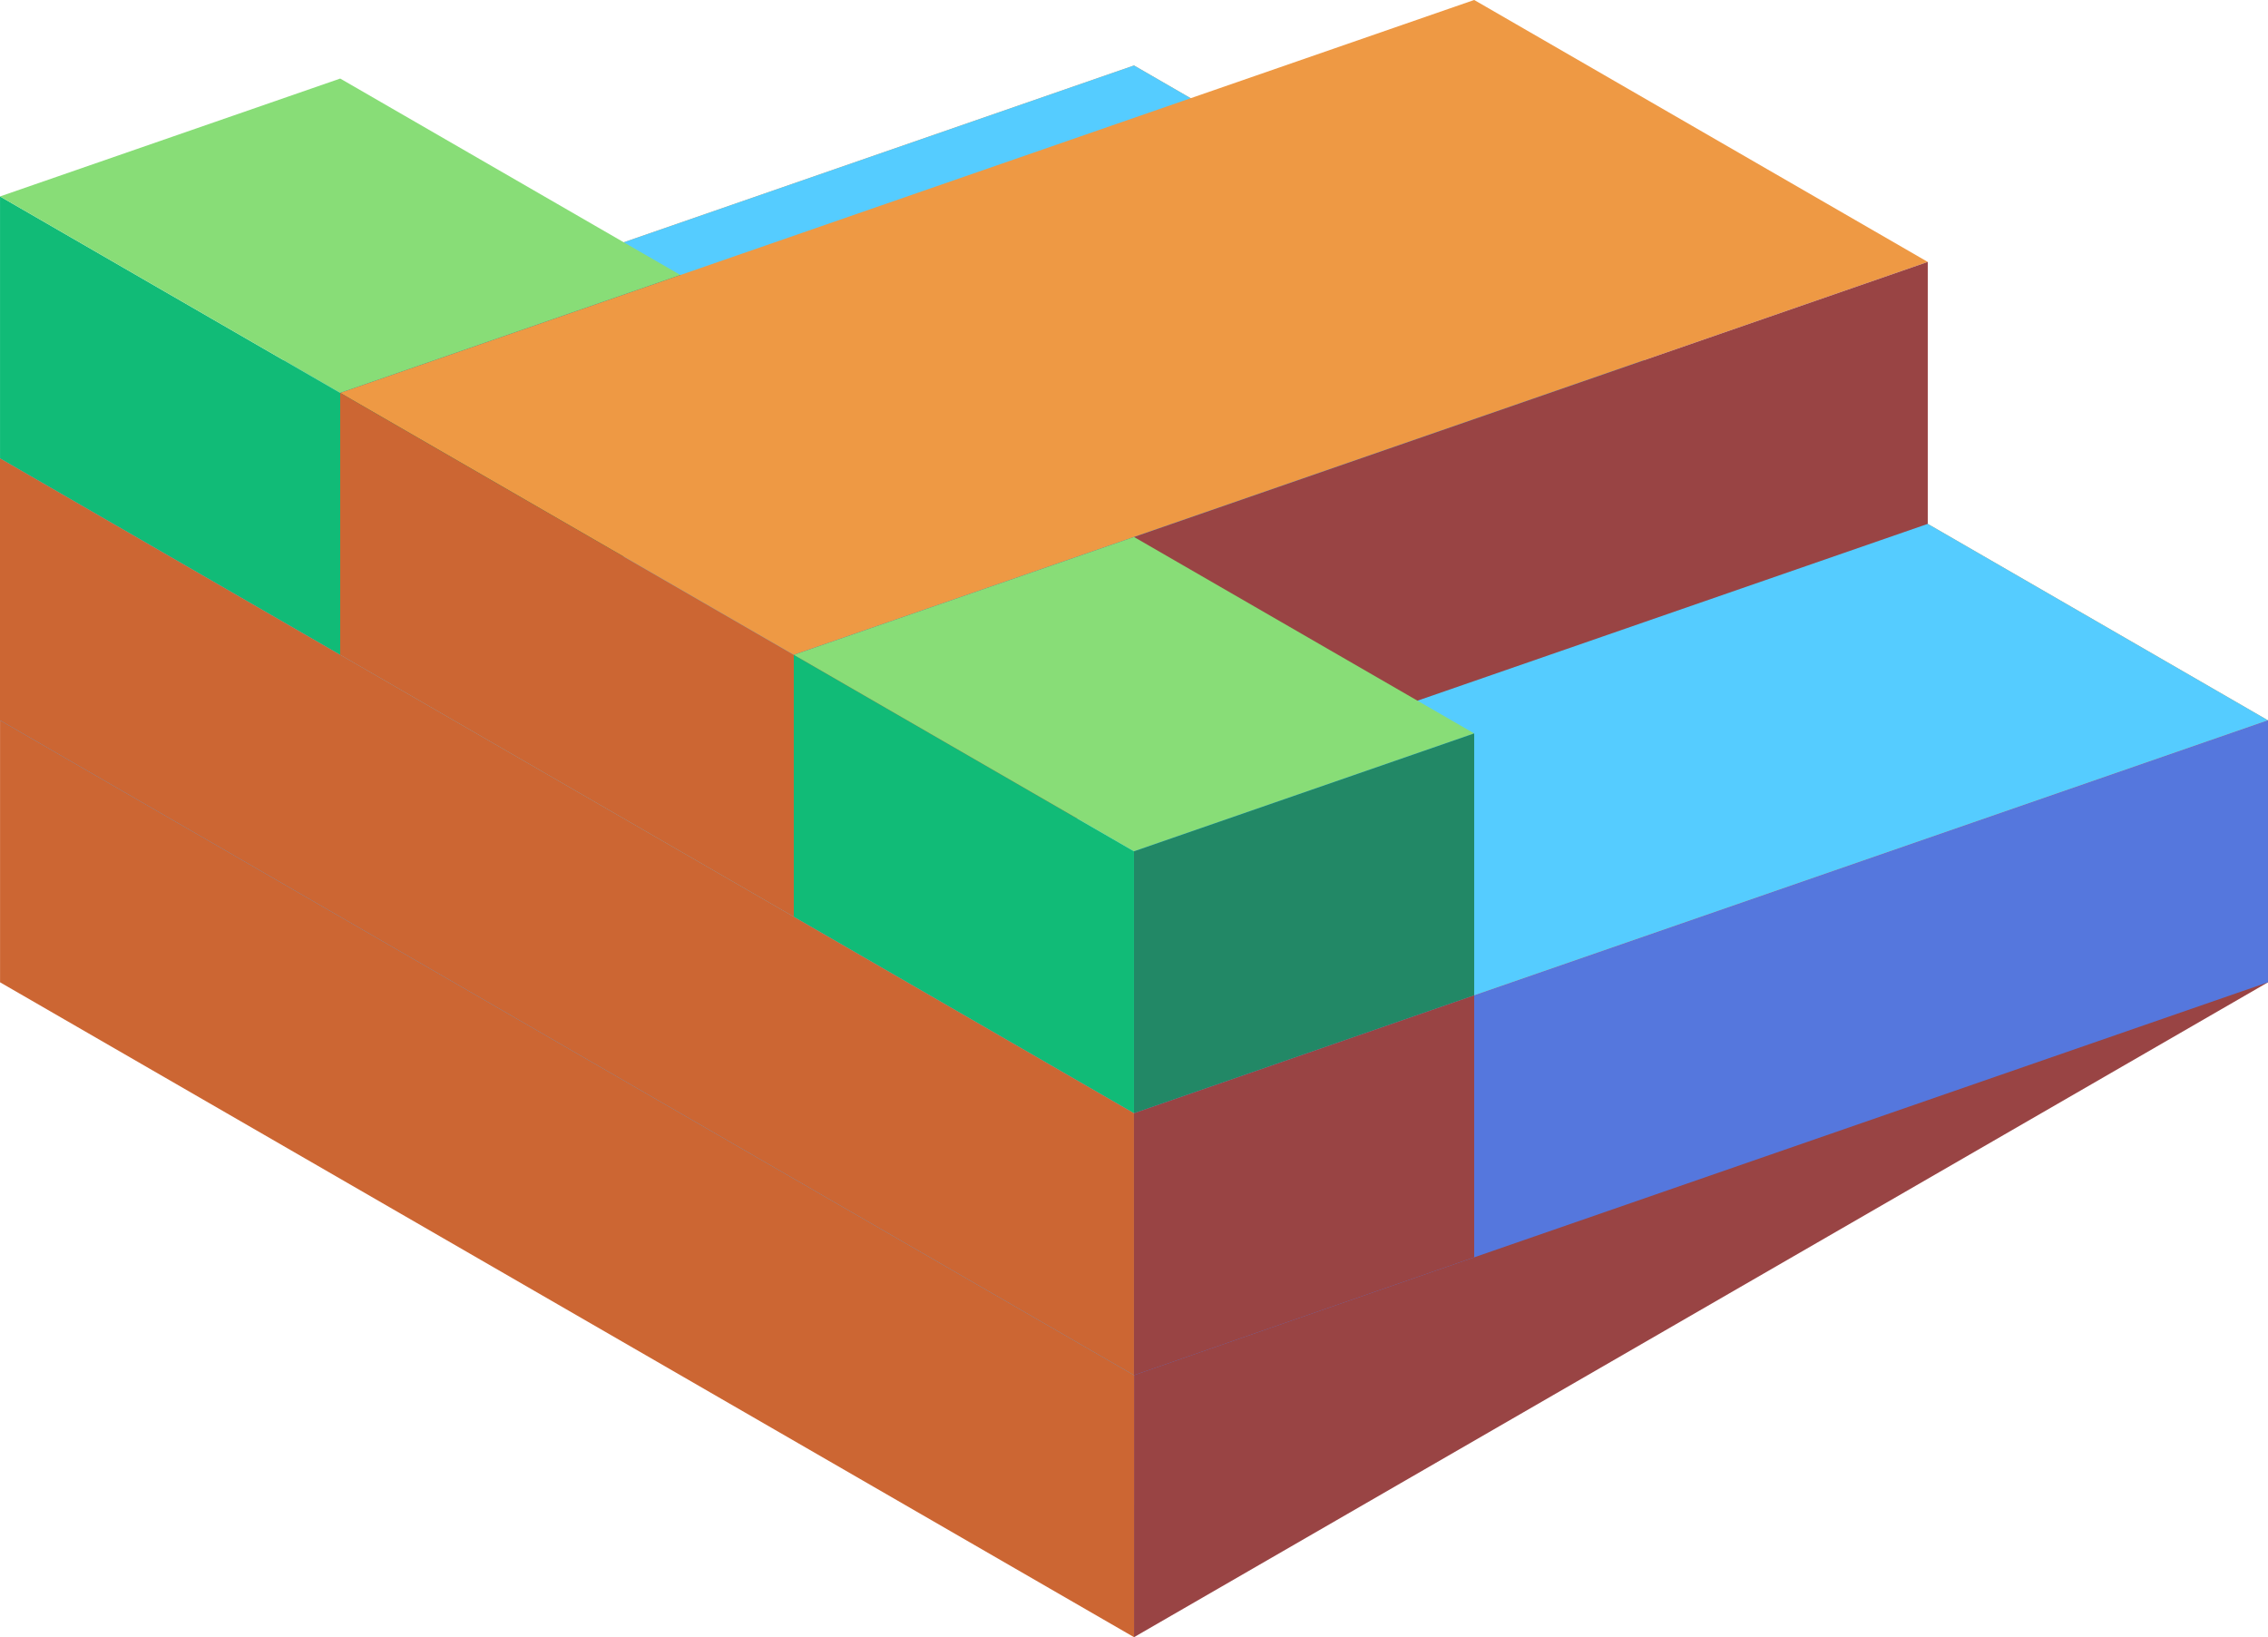 <svg xmlns="http://www.w3.org/2000/svg" viewBox="104.846 336.738 86.604 62.501"><path d="M104.848 354.238v20l43.301 25v-20z" fill="#c63"/><path d="M148.149 399.238l43.301-25v-10l-43.3 15z" fill="#944"/><path d="M148.148 379.238l-43.301-25 43.302-15 43.301 25z" fill="#e94"/><path d="M148.148 389.237l-43.301-25v-10l43.301 25z" fill="#4af"/><path d="M191.449 364.237l-43.301 15-43.301-25 43.301-15z" fill="#5cf"/><path d="M148.148 389.237l43.301-15v-10l-43.301 15z" fill="#57d"/><path d="M117.837 361.737l-12.99-7.5v-10l12.99 7.5z" fill="#1b7"/><path d="M117.837 351.737l12.99-4.5-12.99-7.5-12.99 4.5z" fill="#8d7"/><path d="M130.828 347.237v10l-12.99 4.5v-10z" fill="#286"/><path d="M135.157 361.737l-17.32-10 43.301-15 17.32 10z" fill="#e94"/><path d="M117.836 351.737v10l17.321 10v-10z" fill="#c63"/><path d="M135.157 361.737v10l43.301-15v-10z" fill="#944"/><path d="M148.147 379.237l-12.99-7.5v-10l12.99 7.5z" fill="#1b7"/><path d="M148.147 369.237l12.99-4.5-12.99-7.5-12.99 4.5z" fill="#8d7"/><path d="M161.138 364.737v10l-12.99 4.5v-10z" fill="#286"/><path d="M104.846 354.237v10l43.301 25v-10z" fill="#c63"/><path d="M148.148 379.237v10l12.99-4.5v-10z" fill="#944"/></svg>